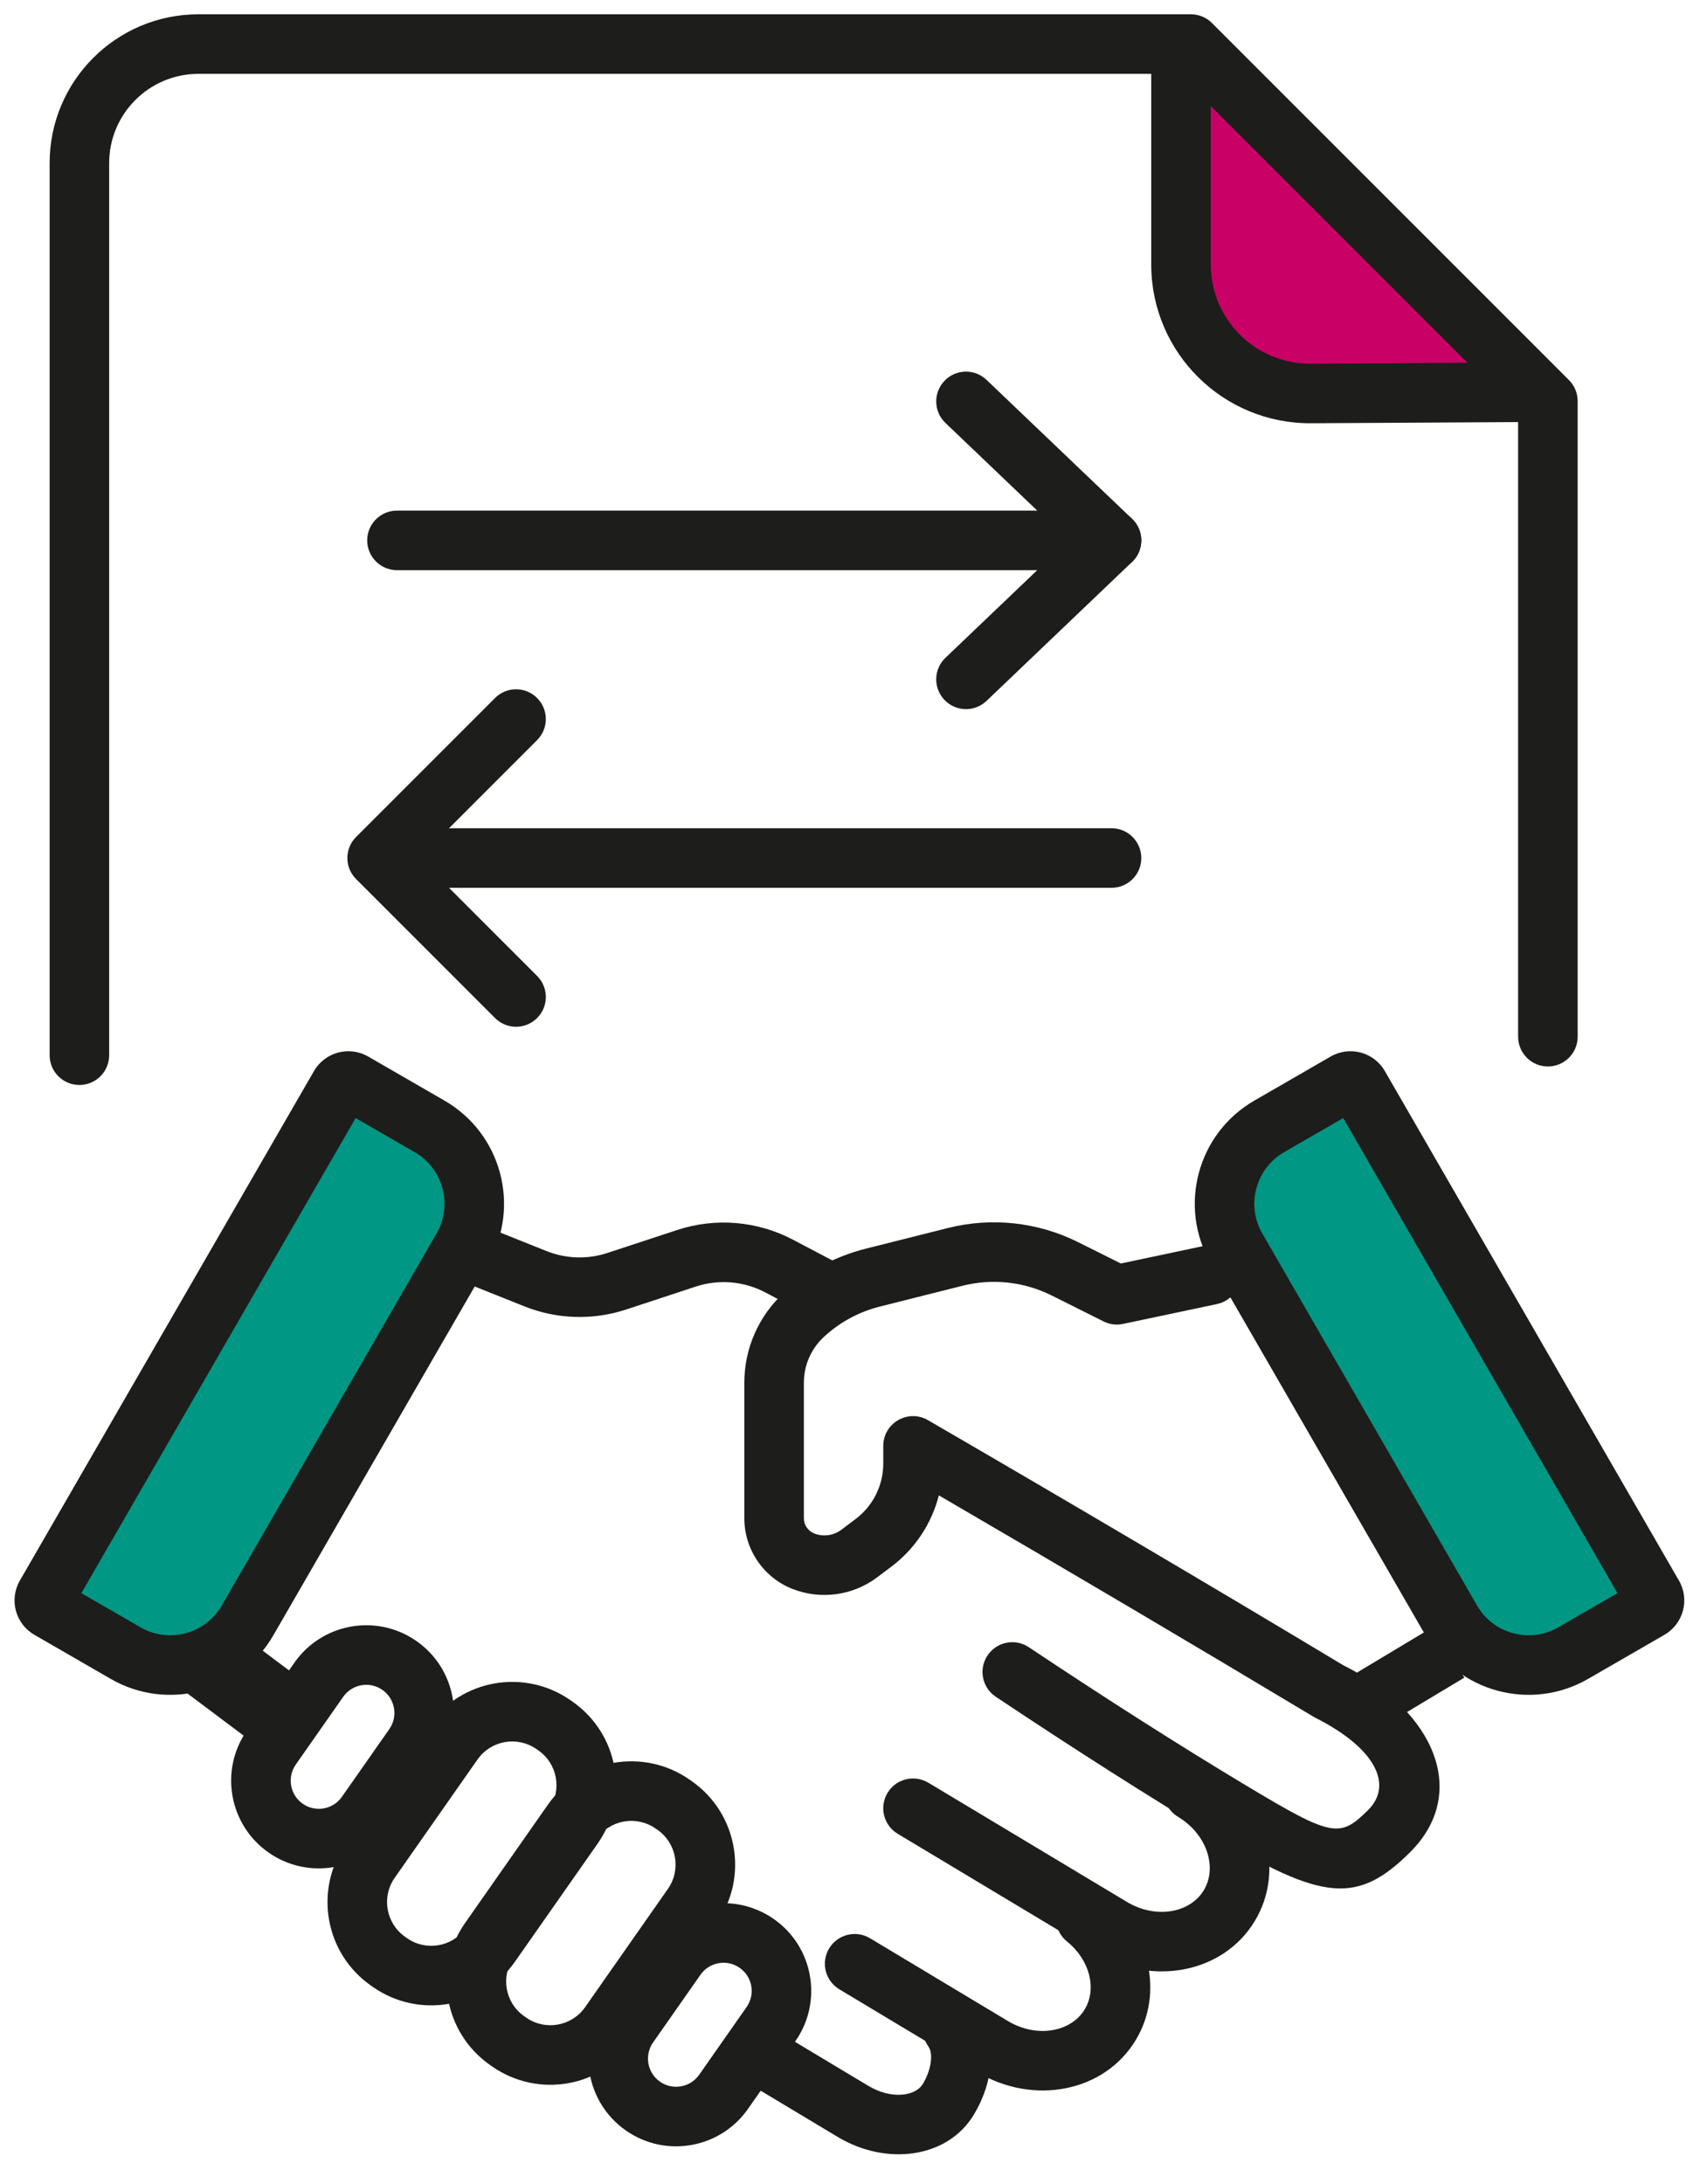 <?xml version="1.0" encoding="UTF-8"?>
<svg width="43px" height="55px" viewBox="0 0 43 55" version="1.1" xmlns="http://www.w3.org/2000/svg" xmlns:xlink="http://www.w3.org/1999/xlink">
    <!-- Generator: Sketch 52.6 (67491) - http://www.bohemiancoding.com/sketch -->
    <title>ico-negociacion-colaborativa</title>
    <desc>Created with Sketch.</desc>
    <g id="Page-1" stroke="none" stroke-width="1" fill="none" fill-rule="evenodd">
        <g id="INICIO-CEJA-" transform="translate(-250, -1308)">
            <g id="MASC" transform="translate(46, 951)">
                <g id="2.Negociación-colaborativa" transform="translate(130, 241)">
                    <g id="ico-negociacion-colaborativa" transform="translate(74, 116.11)">
                        <g>
                            <path d="M36.415,27.245 L38.415,27.245 L38.415,42.245 L36.415,42.245 C34.758,42.245 33.415,40.902 33.415,39.245 L33.415,30.245 C33.415,28.588 34.758,27.245 36.415,27.245 Z" id="z" fill="#009784" transform="translate(35.915, 34.745) rotate(-30) translate(-35.915, -34.745) "></path>
                            <path d="M4.794,27.049 L5.442,27.051 C7.645,27.06 9.426,28.848 9.426,31.051 L9.426,39.051 C9.426,41.261 7.636,43.051 5.426,43.051 C5.421,43.051 5.416,43.051 5.411,43.051 L4.794,43.049 L4.794,27.049 Z" id="Rectangle" fill="#009784" transform="translate(7.11, 35.058) rotate(31) translate(-7.11, -35.058) "></path>
                            <path d="M30,1 L30,5.89 C30,8.1 31.791,9.89 34,9.89 L39,9.89 L30,1 Z" id="Path-42" fill="#C90166"></path>
                            <path d="M37.54,9.024 L38.992,10.516 L33.023,10.55 C30.814,10.563 29.013,8.783 29,6.574 C29,6.566 29,6.558 29,6.55 L29,0.254 L30.5,1.794 L30.5,6.55 C30.5,6.558 30.5,6.558 30.5,6.565 C30.508,7.946 31.634,9.058 33.014,9.05 L37.54,9.024 Z M38.992,10.516 L33.023,10.55 C30.814,10.563 29.013,8.783 29,6.574 C29,6.566 29,6.558 29,6.55 L29,0.254 L30.5,1.794 L30.5,6.55 C30.5,6.558 30.5,6.558 30.5,6.565 C30.508,7.946 31.634,9.058 33.014,9.05 L37.54,9.024 L38.992,10.516 Z" id="Path" fill="#1D1D1B" fill-rule="nonzero"></path>
                            <path d="M29.689,1.75 L5,1.75 C3.757,1.75 2.75,2.757 2.75,4 L2.75,26.466 C2.75,26.88 2.414,27.216 2,27.216 C1.586,27.216 1.25,26.88 1.25,26.466 L1.25,4 C1.25,1.929 2.929,0.25 5,0.25 L30,0.25 C30.199,0.25 30.39,0.329 30.53,0.47 L39.522,9.462 C39.663,9.602 39.742,9.793 39.742,9.992 L39.742,26 C39.742,26.414 39.406,26.75 38.992,26.75 C38.578,26.75 38.242,26.414 38.242,26 L38.242,10.303 L29.689,1.75 Z" id="Path-12" fill="#1D1D1B"></path>
                            <g id="manos" transform="translate(0, 26)" fill="#1D1D1B">
                                <path d="M11.722,6.197 L12.278,4.804 L13.764,5.398 C14.256,5.595 14.8,5.612 15.303,5.446 L17.057,4.869 C18.022,4.551 19.076,4.639 19.976,5.113 L21.349,5.836 L20.651,7.164 L19.277,6.44 C18.737,6.156 18.105,6.103 17.525,6.294 L15.772,6.871 C14.934,7.147 14.026,7.118 13.208,6.791 L11.722,6.197 Z" id="Path-13"></path>
                                <path d="M30.345,5.266 C30.75,5.181 31.148,5.44 31.234,5.845 C31.319,6.25 31.06,6.648 30.655,6.734 L28.289,7.234 C28.123,7.269 27.95,7.247 27.799,7.171 L26.491,6.517 C25.796,6.17 24.999,6.083 24.245,6.273 L22.167,6.796 C21.642,6.927 21.159,7.188 20.76,7.555 C20.434,7.854 20.25,8.274 20.25,8.713 L20.25,12.127 C20.25,12.299 20.356,12.453 20.517,12.514 C20.743,12.6 20.998,12.564 21.192,12.419 L21.55,12.15 C21.991,11.82 22.25,11.301 22.25,10.75 L22.25,10.307 C22.25,9.728 22.877,9.368 23.377,9.658 C27.046,11.789 30.549,13.855 33.835,15.829 C36.172,16.998 36.998,19.062 35.53,20.53 C34.198,21.863 33.318,21.765 30.614,20.143 C28.937,19.137 27.093,17.964 25.084,16.624 C24.739,16.394 24.646,15.929 24.876,15.584 C25.106,15.239 25.571,15.146 25.916,15.376 C27.907,16.703 29.73,17.863 31.386,18.857 C33.569,20.167 33.752,20.187 34.47,19.47 C35.073,18.866 34.703,17.94 33.114,17.143 C30.096,15.332 26.941,13.469 23.65,11.552 C23.468,12.263 23.05,12.9 22.45,13.35 L22.092,13.619 C21.487,14.073 20.691,14.185 19.983,13.916 C19.241,13.634 18.75,12.922 18.75,12.127 L18.75,8.713 C18.75,7.854 19.11,7.034 19.742,6.453 L19.745,6.45 C20.328,5.915 21.034,5.534 21.801,5.341 L23.879,4.818 C24.981,4.541 26.145,4.668 27.161,5.176 L28.235,5.712 L30.345,5.266 Z" id="Path-14"></path>
                                <path d="M5.288,1.928 L5.288,15.745 L7.007,15.745 C7.835,15.745 8.507,15.074 8.507,14.245 L8.507,3.428 C8.507,2.6 7.835,1.928 7.007,1.928 L5.288,1.928 Z M4.788,0.428 L7.007,0.428 C8.664,0.428 10.007,1.771 10.007,3.428 L10.007,14.245 C10.007,15.902 8.664,17.245 7.007,17.245 L4.788,17.245 C4.235,17.245 3.788,16.798 3.788,16.245 L3.788,1.428 C3.788,0.876 4.235,0.428 4.788,0.428 Z" id="Rectangle" fill-rule="nonzero" transform="translate(6.897, 8.837) rotate(30) translate(-6.897, -8.837) "></path>
                                <path d="M34.288,15.745 L36.007,15.745 C36.835,15.745 37.507,15.074 37.507,14.245 L37.507,3.428 C37.507,2.6 36.835,1.928 36.007,1.928 L34.288,1.928 L34.288,15.745 Z M33.788,0.428 L36.007,0.428 C37.664,0.428 39.007,1.771 39.007,3.428 L39.007,14.245 C39.007,15.902 37.664,17.245 36.007,17.245 L33.788,17.245 C33.235,17.245 32.788,16.798 32.788,16.245 L32.788,1.428 C32.788,0.876 33.235,0.428 33.788,0.428 Z" id="Rectangle-Copy-6" fill-rule="nonzero" transform="translate(35.897, 8.837) scale(-1, 1) rotate(30) translate(-35.897, -8.837) "></path>
                                <path d="M26.248,18.015 C26.248,18.43 25.912,18.765 25.498,18.765 C25.083,18.765 24.748,18.43 24.748,18.015 C24.748,16.371 25.957,15.004 27.498,15.004 C29.038,15.004 30.248,16.371 30.248,18.015 L30.251,23.846 C30.252,24.26 29.916,24.596 29.502,24.596 C29.088,24.597 28.752,24.261 28.751,23.847 L28.748,18.015 C28.748,17.161 28.166,16.504 27.498,16.504 C26.829,16.504 26.248,17.161 26.248,18.015 Z" id="Path-Copy-5" transform="translate(27.499, 19.8) rotate(121) translate(-27.499, -19.8) "></path>
                                <path d="M24.012,22.127 C23.955,22.537 23.576,22.824 23.166,22.767 C22.756,22.71 22.469,22.332 22.526,21.921 C22.726,20.474 23.862,19.365 25.245,19.365 C26.785,19.365 27.995,20.732 27.995,22.376 L27.997,26.423 C27.997,26.838 27.662,27.174 27.248,27.174 C26.833,27.174 26.497,26.838 26.497,26.424 C26.496,25.109 26.496,25.109 26.495,22.376 C26.495,21.522 25.913,20.865 25.245,20.865 C24.65,20.865 24.114,21.388 24.012,22.127 Z" id="Path-Copy-5" transform="translate(25.258, 23.269) rotate(121) translate(-25.258, -23.269) "></path>
                                <path d="M21.003,24.207 C20.837,24.586 20.395,24.76 20.016,24.595 C19.636,24.429 19.462,23.988 19.627,23.608 C19.995,22.764 20.926,22.344 21.88,22.344 C23.167,22.344 24.13,23.566 24.13,24.997 L24.132,27.897 C24.132,28.311 23.796,28.647 23.382,28.648 C22.968,28.648 22.632,28.312 22.632,27.898 C22.631,26.996 22.631,26.996 22.63,24.998 C22.63,24.327 22.25,23.844 21.88,23.844 C21.46,23.844 21.087,24.012 21.003,24.207 Z" id="Path-Copy-5" transform="translate(21.848, 25.496) rotate(121) translate(-21.848, -25.496) "></path>
                                <polygon id="Path-15" points="36.114 14.857 36.886 16.143 34.386 17.643 33.614 16.357"></polygon>
                                <path d="M8.629,16.135 C8.238,16.135 7.92,16.452 7.92,16.844 L7.92,18.926 C7.92,19.317 8.238,19.635 8.629,19.635 C9.021,19.635 9.338,19.317 9.338,18.926 L9.338,16.844 C9.338,16.452 9.021,16.135 8.629,16.135 Z M8.629,14.635 C9.849,14.635 10.838,15.624 10.838,16.844 L10.838,18.926 C10.838,20.146 9.849,21.135 8.629,21.135 C7.409,21.135 6.42,20.146 6.42,18.926 L6.42,16.844 C6.42,15.624 7.409,14.635 8.629,14.635 Z" id="Rectangle-Copy-9" fill-rule="nonzero" transform="translate(8.629, 17.885) rotate(35) translate(-8.629, -17.885) "></path>
                                <path d="M17.629,23.135 C17.238,23.135 16.92,23.452 16.92,23.844 L16.92,25.926 C16.92,26.317 17.238,26.635 17.629,26.635 C18.021,26.635 18.338,26.317 18.338,25.926 L18.338,23.844 C18.338,23.452 18.021,23.135 17.629,23.135 Z M17.629,21.635 C18.849,21.635 19.838,22.624 19.838,23.844 L19.838,25.926 C19.838,27.146 18.849,28.135 17.629,28.135 C16.409,28.135 15.42,27.146 15.42,25.926 L15.42,23.844 C15.42,22.624 16.409,21.635 17.629,21.635 Z" id="Rectangle-Copy-10" fill-rule="nonzero" transform="translate(17.629, 24.885) rotate(35) translate(-17.629, -24.885) "></path>
                                <path d="M12.028,18.205 L9.943,21.183 C9.605,21.666 9.722,22.332 10.205,22.67 L10.253,22.704 C10.736,23.042 11.402,22.924 11.74,22.441 L13.825,19.463 C14.163,18.98 14.046,18.315 13.563,17.976 L13.515,17.943 C13.032,17.605 12.367,17.722 12.028,18.205 Z M14.423,16.748 C15.585,17.561 15.867,19.162 15.054,20.324 L12.968,23.302 C12.155,24.463 10.554,24.746 9.392,23.932 L9.345,23.899 C8.183,23.086 7.901,21.485 8.715,20.323 L10.8,17.345 C11.613,16.183 13.214,15.901 14.376,16.715 L14.423,16.748 Z" id="Rectangle-Copy-7" fill-rule="nonzero"></path>
                                <path d="M15.028,20.205 L12.943,23.183 C12.605,23.666 12.722,24.332 13.205,24.67 L13.253,24.704 C13.736,25.042 14.402,24.924 14.74,24.441 L16.825,21.463 C17.163,20.98 17.046,20.315 16.563,19.976 L16.515,19.943 C16.032,19.605 15.367,19.722 15.028,20.205 Z M17.423,18.748 C18.585,19.561 18.867,21.162 18.054,22.324 L15.968,25.302 C15.155,26.463 13.554,26.746 12.392,25.932 L12.345,25.899 C11.183,25.086 10.901,23.485 11.715,22.323 L13.8,19.345 C14.613,18.183 16.214,17.901 17.376,18.715 L17.423,18.748 Z" id="Rectangle-Copy-8" fill-rule="nonzero"></path>
                                <polygon id="Path-16" points="4.4 16.3 5.6 14.7 7.6 16.2 6.4 17.8"></polygon>
                            </g>
                            <path d="M10,14.25 C9.586,14.25 9.25,13.914 9.25,13.5 C9.25,13.086 9.586,12.75 10,12.75 L28,12.75 C28.414,12.75 28.75,13.086 28.75,13.5 C28.75,13.914 28.414,14.25 28,14.25 L10,14.25 Z" id="Path-18" fill="#1D1D1B"></path>
                            <path d="M10,22.25 C9.586,22.25 9.25,21.914 9.25,21.5 C9.25,21.086 9.586,20.75 10,20.75 L28,20.75 C28.414,20.75 28.75,21.086 28.75,21.5 C28.75,21.914 28.414,22.25 28,22.25 L10,22.25 Z" id="Path-18-Copy" fill="#1D1D1B"></path>
                            <path d="M23.816,10.542 C23.516,10.256 23.505,9.782 23.792,9.482 C24.078,9.182 24.552,9.171 24.852,9.458 L28.518,12.958 C28.827,13.253 28.827,13.747 28.518,14.042 L24.852,17.542 C24.552,17.829 24.078,17.818 23.792,17.518 C23.505,17.218 23.516,16.744 23.816,16.458 L26.914,13.5 L23.816,10.542 Z" id="Path-19" fill="#1D1D1B"></path>
                            <path d="M8.97,18.53 C8.677,18.237 8.677,17.763 8.97,17.47 C9.263,17.177 9.737,17.177 10.03,17.47 L13.53,20.97 C13.823,21.263 13.823,21.737 13.53,22.03 L10.03,25.53 C9.737,25.823 9.263,25.823 8.97,25.53 C8.677,25.237 8.677,24.763 8.97,24.47 L11.939,21.5 L8.97,18.53 Z" id="Path-19-Copy" fill="#1D1D1B" transform="translate(11.25, 21.5) rotate(-180) translate(-11.25, -21.5) "></path>
                        </g>
                    </g>
                </g>
            </g>
        </g>
    </g>
</svg>